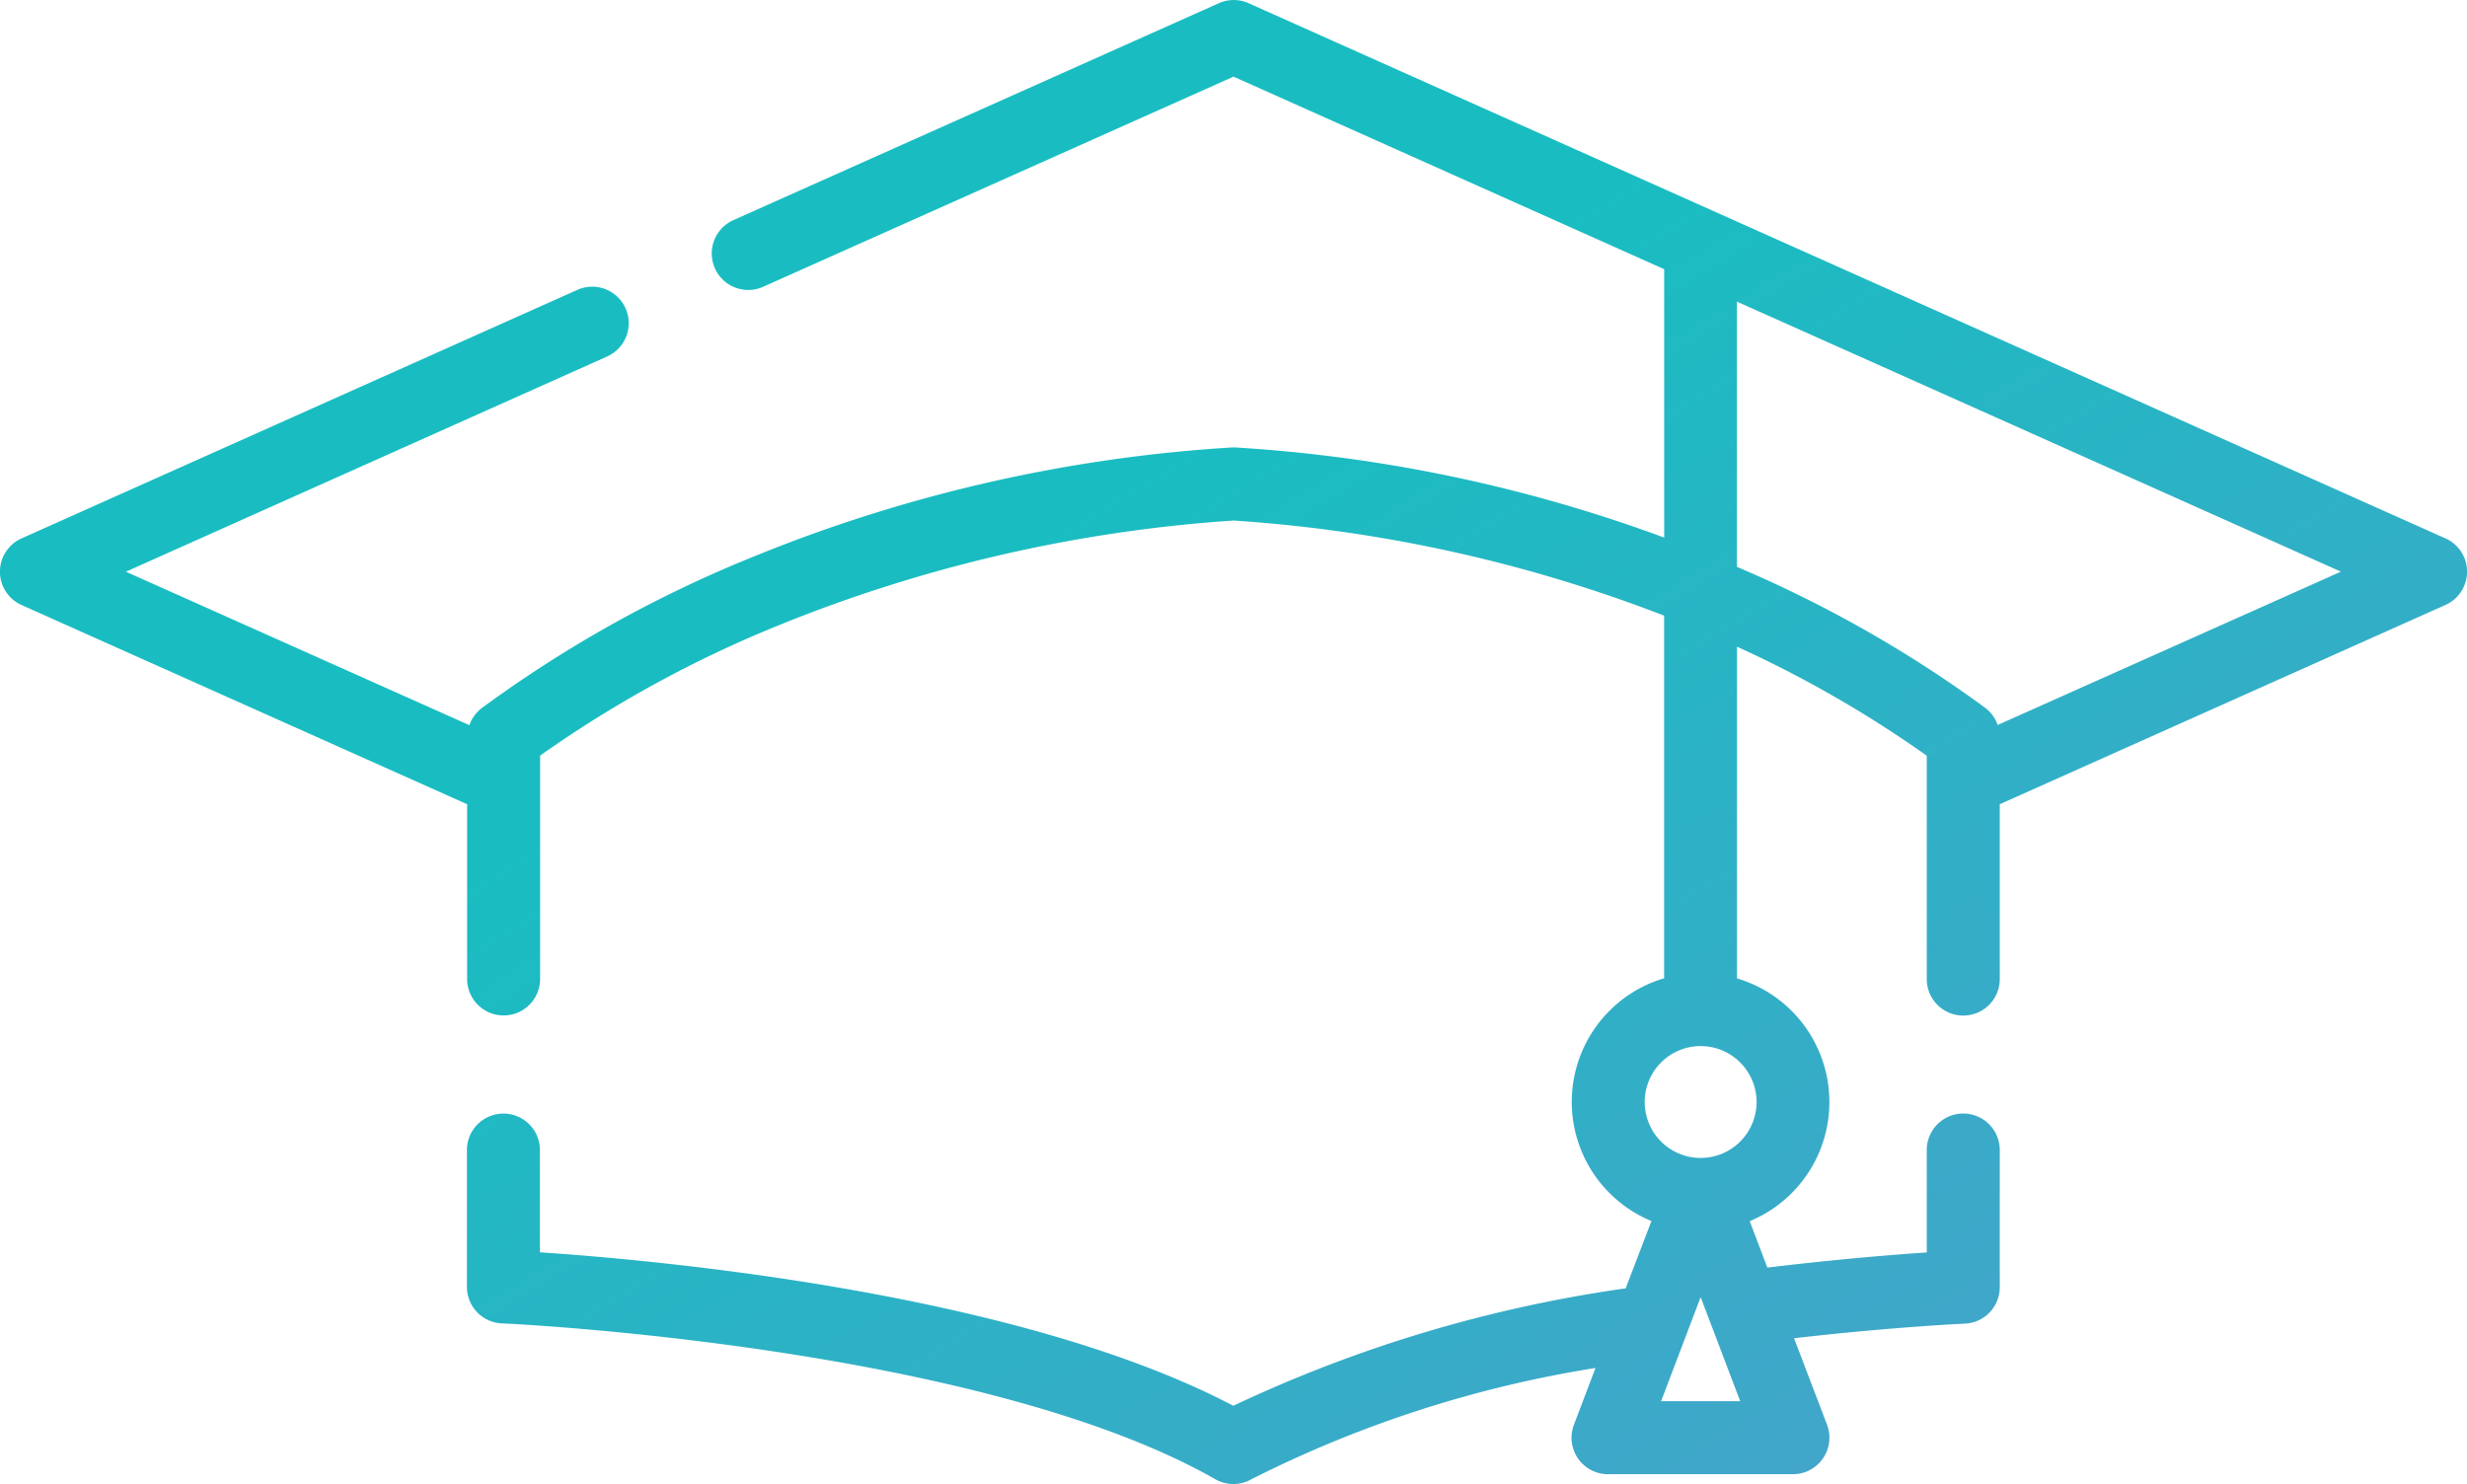 <svg xmlns="http://www.w3.org/2000/svg" xmlns:xlink="http://www.w3.org/1999/xlink" width="39.911" height="24.01" viewBox="0 0 39.911 24.01">
  <defs>
    <linearGradient id="linear-gradient" x1="1.087" y1="1.182" x2="0.332" y2="0.444" gradientUnits="objectBoundingBox">
      <stop offset="0" stop-color="#5899cf"/>
      <stop offset="1" stop-color="#19bdc1"/>
    </linearGradient>
  </defs>
  <path id="mortarboard" d="M39.562,8.713,20.2.054a.589.589,0,0,0-.482,0L11.864,3.564a.59.59,0,0,0,.482,1.078l7.61-3.4,6.967,3.115V8.7a24.209,24.209,0,0,0-6.95-1.459h-.033a24.393,24.393,0,0,0-7.764,1.773A20.124,20.124,0,0,0,7.8,11.454a.59.59,0,0,0-.206.281L2.037,9.252,9.822,5.77A.59.59,0,0,0,9.34,4.692L.349,8.713a.59.59,0,0,0,0,1.078l7.208,3.223v2.827a.59.59,0,0,0,1.181,0v-3.2h0v-.414a19.1,19.1,0,0,1,3.884-2.118,23.744,23.744,0,0,1,7.334-1.685,23.622,23.622,0,0,1,6.966,1.539v5.867a2.086,2.086,0,0,0-.205,3.928L26.3,20.847a22.062,22.062,0,0,0-6.348,1.9c-3.5-1.84-9.37-2.36-11.217-2.483V18.61a.59.59,0,0,0-1.181,0v2.214a.591.591,0,0,0,.565.59c.077,0,7.75.362,11.542,2.521a.59.59,0,0,0,.585,0,18.917,18.917,0,0,1,5.566-1.8l-.349.919a.59.59,0,0,0,.552.8h2.991a.591.591,0,0,0,.552-.8l-.534-1.4c1.607-.184,2.75-.236,2.763-.236a.59.59,0,0,0,.565-.59V18.609a.59.59,0,0,0-1.181,0v1.657c-.551.037-1.467.111-2.579.245l-.285-.751a2.086,2.086,0,0,0-.206-3.928V10.465a18.7,18.7,0,0,1,3.07,1.764v.414h0v3.2a.59.59,0,1,0,1.181,0V13.014L39.562,9.79a.59.59,0,0,0,0-1.078ZM26.873,22.673l.64-1.684.64,1.684Zm1.545-4.841a.905.905,0,1,1-.905-.905A.906.906,0,0,1,28.418,17.832Zm3.9-6.1a.59.59,0,0,0-.206-.281A19.947,19.947,0,0,0,28.1,9.174V4.882l9.771,4.369Zm0,0" transform="translate(0 -0.002)" fill="url(#linear-gradient)"/>
</svg>

